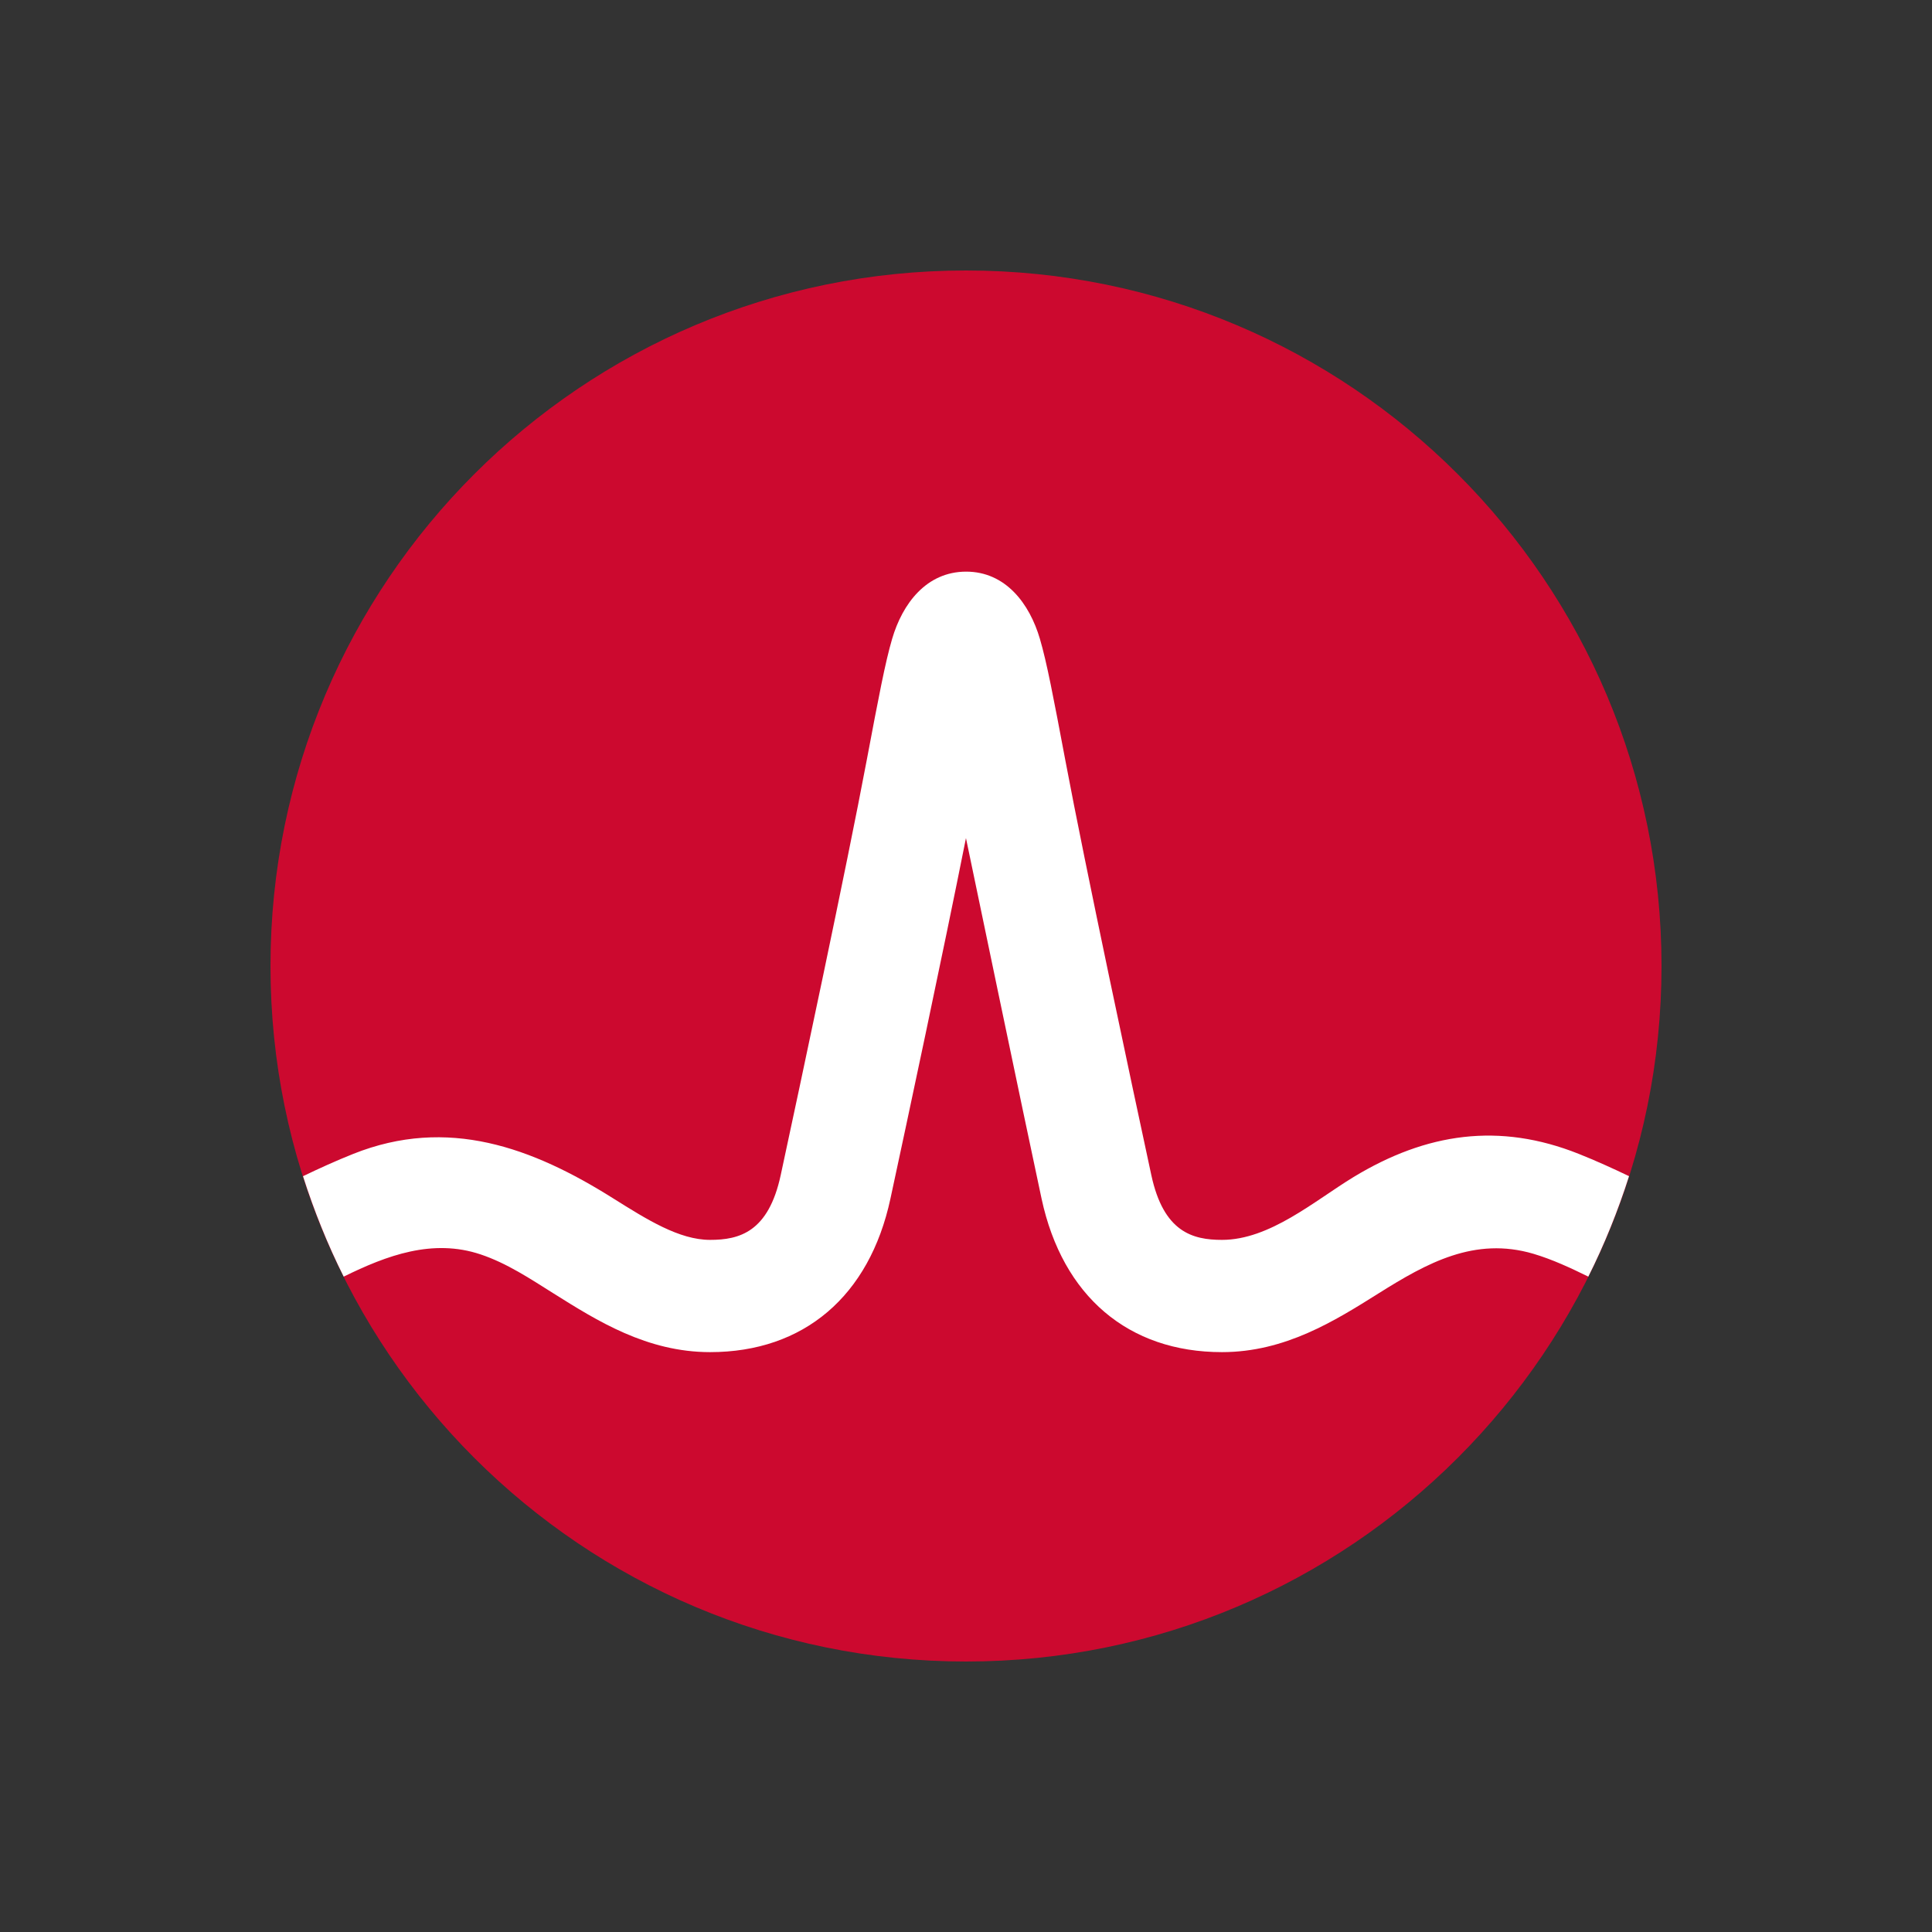<svg width="50" height="50" viewBox="0 0 50 50" fill="none" xmlns="http://www.w3.org/2000/svg">
<rect x="0" y="0" width="50" height="50" fill="#333333" stroke="none"/>
<path d="M25 43C34.941 43 43 34.941 43 25C43 15.059 34.941 7 25 7C15.059 7 7 15.059 7 25C7 34.941 15.059 43 25 43Z" fill="#CC092F"/>
<path d="M40.86 29.863C38.801 29.042 36.917 29.317 35.028 30.463C34.011 31.083 32.86 32.088 31.624 32.088C30.862 32.088 30.113 31.884 29.796 30.411C29.301 28.112 28.095 22.465 27.569 19.667C27.259 18.023 27.09 17.137 26.913 16.535C26.646 15.623 26.025 14.792 25 14.794C23.975 14.797 23.356 15.62 23.088 16.535C22.911 17.137 22.742 18.023 22.432 19.667C21.906 22.465 20.7 28.112 20.205 30.411C19.888 31.884 19.139 32.088 18.377 32.088C17.579 32.088 16.748 31.565 15.868 31.013C13.778 29.698 11.588 28.887 9.141 29.863C8.697 30.04 8.259 30.239 7.842 30.44C8.127 31.333 8.481 32.213 8.895 33.039C10.01 32.49 11.195 32.048 12.438 32.464C13.117 32.691 13.721 33.094 14.323 33.472C15.457 34.184 16.742 34.993 18.377 34.993C20.8 34.993 22.501 33.546 23.044 31.023C23.466 29.067 24.399 24.701 24.999 21.69C24.999 21.69 26.535 29.067 26.956 31.023C27.499 33.546 29.201 34.993 31.624 34.993C33.259 34.993 34.544 34.184 35.678 33.472C36.933 32.684 38.164 32 39.685 32.448C40.173 32.593 40.65 32.815 41.105 33.039C41.52 32.213 41.874 31.333 42.159 30.439C41.742 30.239 41.304 30.04 40.86 29.863Z" fill="white"/>
</svg>

